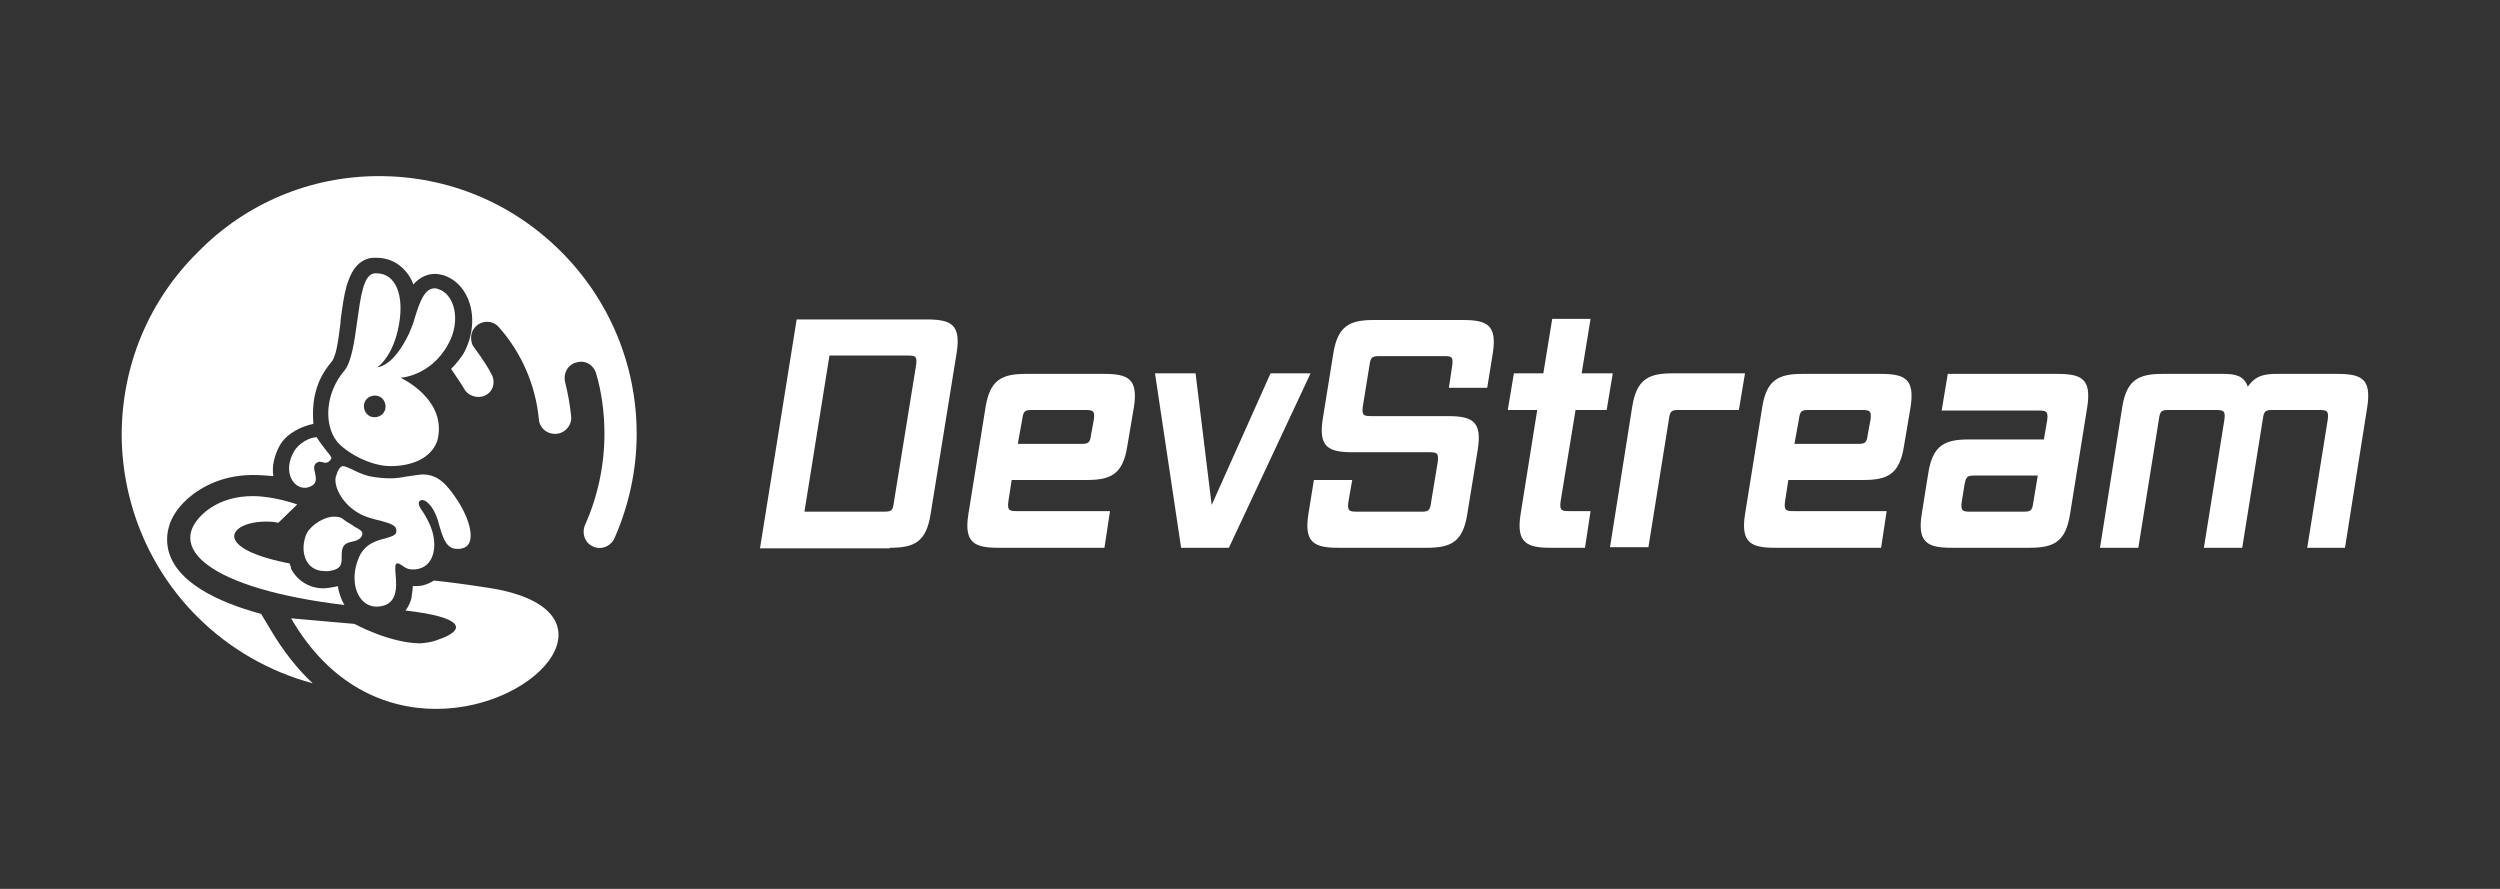 <?xml version="1.0" encoding="utf-8"?>
<!-- Generator: Adobe Illustrator 26.3.1, SVG Export Plug-In . SVG Version: 6.00 Build 0)  -->
<svg version="1.1" id="Layer_1" xmlns="http://www.w3.org/2000/svg" xmlns:xlink="http://www.w3.org/1999/xlink" x="0px" y="0px"
	 viewBox="0 0 450 160" style="enable-background:new 0 0 450 160;" xml:space="preserve">
<rect x="0" y="0" width="450" height="160" fill="#333333" stroke="none"/>
<style type="text/css">
	.st0{fill:#FFFFFF;}
	.st1{fill-rule:evenodd;clip-rule:evenodd;fill:#FFFFFF;}
</style>
<g>
	<path class="st0" d="M68.2,31.7c12.4,0,24,4.8,32.8,13.6c8.7,8.7,13.6,20.4,13.6,32.8c0,6.5-1.4,12.9-4,18.8
		c-0.7,1.5-2.5,2.2-4,1.4c-1.4-0.7-1.9-2.4-1.3-3.8c2.3-5.1,3.5-10.8,3.5-16.4c0-3.8-0.5-7.5-1.5-10.9c-0.5-1.6-2.1-2.5-3.7-1.9
		l-0.1,0c-1.4,0.5-2.1,2-1.8,3.4c0.5,2,0.9,4.1,1.1,6.2c0.2,1.7-1.2,3.2-2.9,3.2c-1.5,0-2.8-1.1-2.9-2.6c-0.6-6.3-3.2-12.1-7.2-16.6
		c-1.1-1.3-3.1-1.3-4.3,0c-0.8,0.9-0.9,2.2-0.4,3.3c0.2,0.2,0.3,0.5,0.5,0.7l0,0l0,0c1.1,1.5,2.2,3.1,3,4.7c0.5,1.2,0.3,2.8-1.3,3.6
		c-1.3,0.6-3.1,0.1-3.8-1.3c-0.5-0.8-1-1.6-1.5-2.3c-0.3-0.4-0.5-0.8-0.8-1.2c0.9-0.9,1.6-1.8,2.2-2.7c1.8-3.2,2.1-7,0.8-10
		c-0.9-2.1-2.5-3.6-4.5-4.2c-0.5-0.1-0.9-0.2-1.4-0.2c-1.1,0-2.6,0.4-3.9,1.9c-0.3-0.9-0.8-1.7-1.4-2.4c-1.4-1.6-3.2-2.4-5.2-2.4
		c-0.2,0-0.4,0-0.7,0c-1.4,0.1-2.6,0.9-3.4,2.1c-0.5,0.7-0.9,1.7-1.3,2.9c-0.5,1.8-0.8,4-1.1,6.3l0,0.3c-0.2,1.6-0.4,3.3-0.7,4.7
		c-0.4,1.8-0.8,2.3-0.9,2.4c-2.9,3.4-3.6,7-3.3,11.2c-2,0.4-4.7,1.6-6,3.8c-1,1.8-1.5,3.8-1.2,5.6c-1.1-0.1-2.4-0.2-3.6-0.2
		c-4.2,0-7.8,1.2-10.9,3.5c-5.2,4-4.9,8.3-4.3,10.4c1.6,5.4,8.5,8.9,16.6,11.1l1.8,3c2.2,3.7,4.7,6.9,7.5,9.5
		c-7.8-2.1-15-6.2-20.8-12c-8.7-8.7-13.5-20.4-13.6-32.6c0-12.5,4.8-24.2,13.7-33C44.3,36.5,56,31.7,68.2,31.7z"/>
	<path class="st0" d="M52.1,101.4c-0.2,0-0.4-0.1-0.6-0.1c-14-2.9-9.9-7.7-3-7.4c0.5,0,1.1,0.1,1.6,0.2l3.4-3.3c0,0-4.1-1.5-8-1.5
		c-2.7,0-5.7,0.6-8.4,2.7c-7.9,6.5,0.7,14,24.9,16.9c-0.6-1-1-2.2-1.2-3.4c-0.6,0.2-1.2,0.2-1.5,0.3c-0.3,0-0.7,0.1-1,0.1
		c-2.6,0-4.7-1.3-5.9-3.5C52.4,102,52.2,101.7,52.1,101.4z"/>
	<path class="st0" d="M78.7,115.2c5.4-1.8,4.9-4.1-5.7-5.3c0.5-0.7,0.9-1.5,1.1-2.4l0-0.2c0.1-0.6,0.2-1.3,0.2-1.8
		c0.5,0,1.1,0,1.7-0.1c0.8-0.2,1.5-0.5,2.1-0.9c2.9,0.3,5.9,0.7,9.1,1.2c25.2,3.5,10.3,21.9-8.7,21.9c-9.1,0-19.1-4.2-26.1-16.3
		l11.4,1c0,0,6.4,3.5,11.9,3.5C76.7,115.7,77.7,115.6,78.7,115.2z"/>
	<path class="st1" d="M71.8,58.5c1-5.4-0.6-9.3-4-9.3c-0.1,0-0.3,0-0.4,0c-2,0.2-2.5,4.3-3.1,8.6c-0.5,3.6-1,7.3-2.3,8.9
		c-3.5,4.1-3.7,9.7-1.4,12.7c1.5,1.9,5.9,4.5,9.7,4.5c3.7,0,7.2-1.3,8.4-4.5c2-7.5-6.6-11.4-6.6-11.4s5.5-0.3,8.6-6.1
		c2.3-4.1,1.2-9-1.9-9.9c-0.2-0.1-0.4-0.1-0.6-0.1c-1.8,0-2.7,2.6-3.5,5.2c-0.3,1.1-0.7,2.1-1.1,3c-2.8,5.8-5.4,6-5.8,6h-0.1
		C67.8,66.4,70.8,64.2,71.8,58.5z M69.4,73.2c0,1.1-0.9,1.9-2,1.9h0c-1.1,0-1.9-0.9-1.9-2c0-1.1,0.9-1.9,2-1.9h0
		C68.6,71.2,69.4,72.1,69.4,73.2z"/>
	<path class="st0" d="M58.8,81.2c-0.5-0.7-1.2-1.5-1.8-2.5c-1.2,0-3.2,1-4.1,2.6c-2,3.5-0.2,6.5,1.9,6.5c0.2,0,0.5,0,0.7-0.1
		c1.7-0.5,1.4-1.6,1.2-2.6c-0.2-0.7-0.3-1.4,0.3-1.8c0.2-0.1,0.4-0.2,0.5-0.2c0.2,0,0.4,0.1,0.6,0.1c0.2,0.1,0.3,0.1,0.5,0.1
		c0.4,0,0.8-0.3,1-0.7C59.8,82.4,59.4,81.9,58.8,81.2z"/>
	<path class="st0" d="M61.7,83.9c0.4,0,1,0.3,1.7,0.6c0.8,0.4,1.8,0.9,3,1.2c1.4,0.3,2.9,0.4,3.8,0.4c1,0,1.8-0.1,2.8-0.3
		c0.6-0.1,1.3-0.2,2.1-0.3c0.3,0,0.6-0.1,0.9-0.1c2.7,0,4.3,1.5,6.5,4.9c2.5,4,3.1,7.9,0.7,8.4c-0.3,0.1-0.6,0.1-0.9,0.1
		c-2,0-2.6-1.9-3.5-5.2C78,91.1,76.7,90,76,90c-0.2,0-0.4,0.1-0.5,0.2c-0.3,0.5,0,1.1,0.6,1.9c0.5,0.8,1.2,1.9,1.7,3.5
		c0.9,3,0.2,6.2-2.5,6.8c-0.4,0.1-0.7,0.1-1,0.1c-1,0-1.5-0.4-1.9-0.7c-0.3-0.2-0.6-0.4-0.9-0.4c-0.4,0-0.4,0.8-0.3,1.9
		c0.2,2.3,0.5,5.8-3.4,5.9c-3.4,0-5-4.4-3.3-8.6c1-2.7,3.3-3.3,4.9-3.7c1-0.3,1.7-0.5,1.9-1c0.3-1.3-0.8-1.6-2.9-2.2
		c-0.6-0.1-1.2-0.3-1.9-0.5c-4.5-1.3-6.9-5.9-5.9-7.8C60.8,84.6,61.3,83.9,61.7,83.9z"/>
	<path class="st0" d="M61.7,93.4c-0.3-0.3-0.9-0.4-1.6-0.4c-1.7,0-4,1.4-4.9,3c-1.3,3-0.4,6.8,3.3,6.8c0.2,0,0.4,0,0.6,0
		c2.5-0.3,2.4-1.4,2.4-2.6c0-0.7,0-1.5,0.5-2.1c0.3-0.3,0.8-0.5,1.4-0.6c0.8-0.2,1.5-0.4,1.8-1.2c0.2-0.7-0.5-1-1.4-1.5
		C63.2,94.3,62.4,94,61.7,93.4z"/>
	<path class="st0" d="M160.2,98.6c4.3,0,6.5-1,7.3-6l4.7-29.1c0.8-5.1-1-6-5.4-6h-23.4l-6.6,41.2H160.2z M160.9,90.4
		c-0.2,1.6-0.4,1.7-2,1.7h-14.1l4.5-28.1h14.1c1.4,0,1.7,0.1,1.5,1.7L160.9,90.4z"/>
	<path class="st0" d="M198.8,98.6l1-6.6h-16.7c-1.4,0-1.8-0.1-1.6-1.7l0.6-3.9h13.5c4.3,0,6.5-1,7.3-6l1.2-7.1c0.8-5.1-1-6-5.4-6
		h-14c-4.3,0-6.5,1-7.3,6l-3.1,19.3c-0.8,5.1,1.1,6,5.4,6H198.8z M196.4,78.2c-0.2,1.7-0.6,1.7-2.1,1.7h-11.1l0.8-4.4
		c0.2-1.7,0.6-1.7,2-1.7h9.3c1.4,0,1.8,0.1,1.6,1.7L196.4,78.2z"/>
	<path class="st0" d="M221.2,98.6l14.7-31.4h-7.2l-10.6,23.7l-2.9-23.7h-7.3l4.7,31.4H221.2z"/>
	<path class="st0" d="M256.8,98.6c4.3,0,6.5-1,7.3-6l1.9-11.7c0.8-5.1-1-6-5.4-6h-13.7c-1.4,0-1.8-0.1-1.6-1.7l1.2-7.4
		c0.2-1.7,0.6-1.7,2.1-1.7h11.3c1.4,0,1.7,0.1,1.5,1.7l-0.6,4h6.9l1-6.2c0.8-5.1-1-6-5.4-6h-16c-4.3,0-6.5,1-7.3,6l-1.9,11.8
		c-0.8,5.1,1,6,5.4,6h13.7c1.4,0,1.8,0.1,1.6,1.7l-1.2,7.3c-0.2,1.7-0.6,1.7-2,1.7h-11.3c-1.4,0-1.8-0.1-1.6-1.7l0.7-4h-6.9l-1,6.2
		c-0.8,5.1,1.1,6,5.4,6H256.8z"/>
	<path class="st0" d="M285.3,98.6l1-6.6h-3.8c-1.4,0-1.8-0.1-1.6-1.7l2.7-16.5h5.6l1.1-6.6h-5.6l1.6-9.8h-6.9l-1.6,9.8h-5.3
		l-1.1,6.6h5.3l-3,18.8c-0.8,5.1,1.1,6,5.4,6H285.3z"/>
	<path class="st0" d="M296.7,98.6l3.7-23.1c0.2-1.7,0.6-1.7,2-1.7H313l1.1-6.6h-13c-4.3,0-6.5,1-7.3,6l-4,25.3H296.7z"/>
	<path class="st0" d="M338.6,98.6l1-6.6h-16.7c-1.4,0-1.8-0.1-1.6-1.7l0.6-3.9h13.5c4.3,0,6.5-1,7.3-6l1.2-7.1c0.8-5.1-1-6-5.4-6
		h-14c-4.3,0-6.5,1-7.3,6l-3.1,19.3c-0.8,5.1,1.1,6,5.4,6H338.6z M336.2,78.2c-0.2,1.7-0.6,1.7-2.1,1.7H323l0.8-4.4
		c0.2-1.7,0.6-1.7,2-1.7h9.3c1.4,0,1.8,0.1,1.6,1.7L336.2,78.2z"/>
	<path class="st0" d="M365.3,98.6c4.3,0,6.5-1,7.3-6l3.1-19.3c0.8-5.1-1-6-5.4-6h-19.7l-1.1,6.6h17.4c1.4,0,1.8,0.1,1.6,1.7
		l-0.6,3.5h-13.5c-4.3,0-6.5,1-7.3,6l-1.2,7.5c-0.8,5.1,1.1,6,5.4,6H365.3z M366,90.4c-0.2,1.7-0.6,1.7-2,1.7h-9.3
		c-1.4,0-1.8-0.1-1.6-1.7l0.5-3.1c0.3-1.7,0.6-1.7,2.1-1.7h11.1L366,90.4z"/>
	<path class="st0" d="M422.1,98.6l4-25.3c0.8-5.1-1-6-5.4-6h-10.9c-2.2,0-3.8,0.3-5.2,2.3c-0.7-2-2.3-2.3-4.4-2.3h-10.9
		c-4.3,0-6.5,1-7.3,6l-4,25.3h6.9l3.7-23.1c0.2-1.7,0.6-1.7,2-1.7h8.2c1.4,0,1.8,0.1,1.6,1.7l-3.7,23.1h6.9l3.7-23.1
		c0.2-1.7,0.6-1.7,2-1.7h8.1c1.4,0,1.8,0.1,1.6,1.7l-3.7,23.1H422.1z"/>
</g>
</svg>
